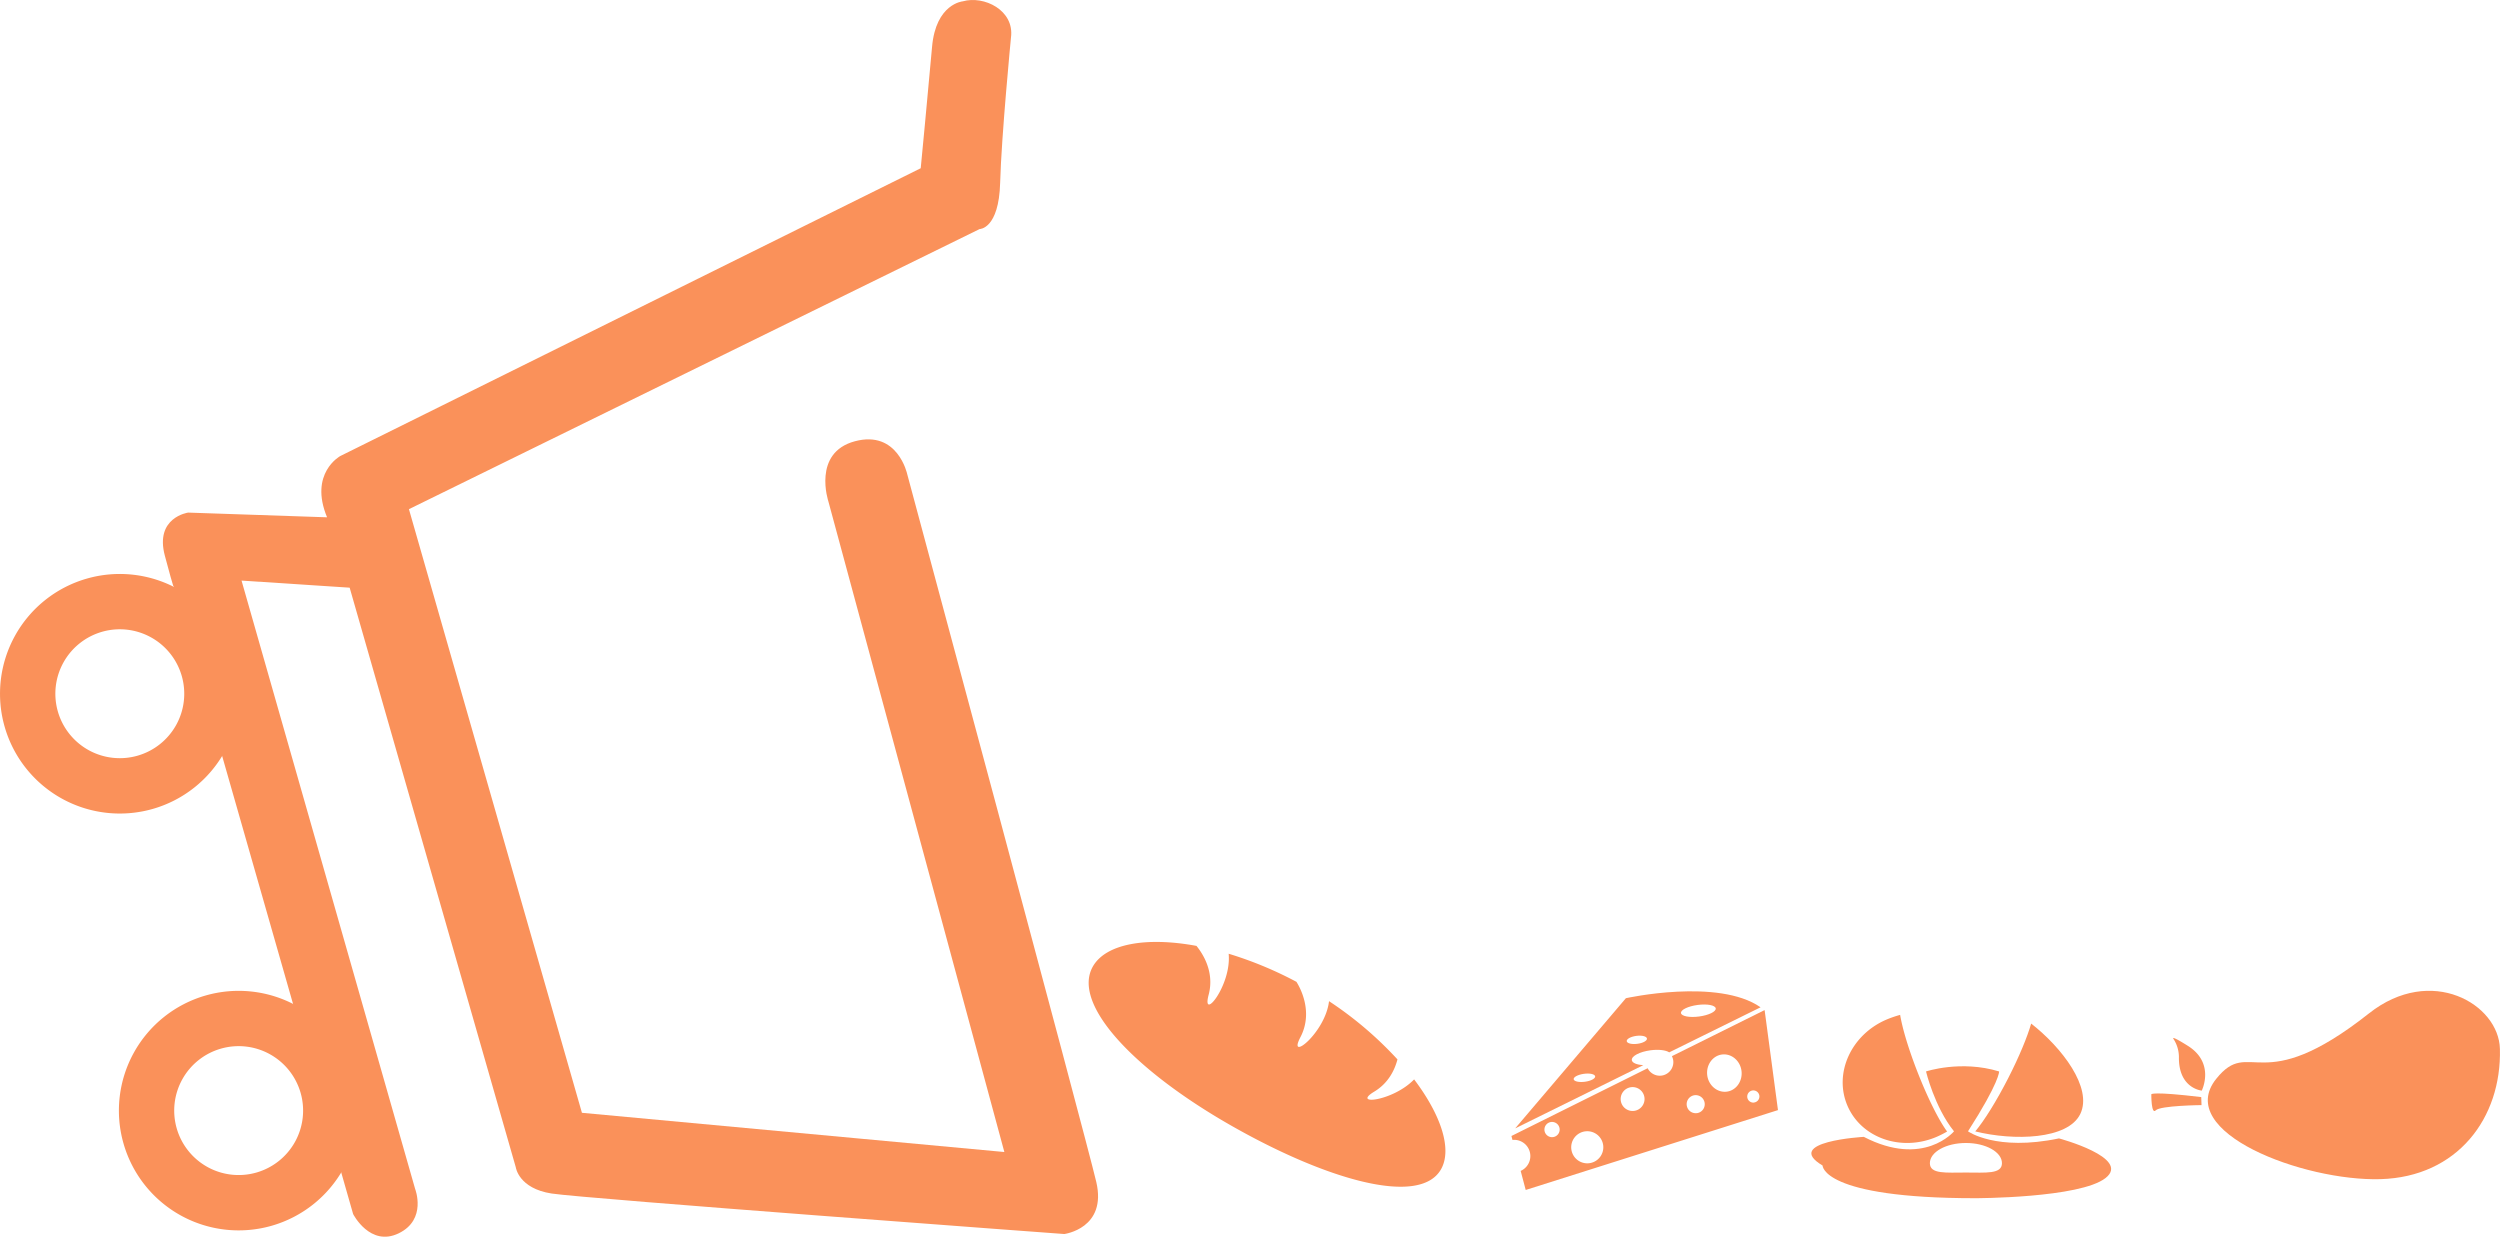 <svg xmlns="http://www.w3.org/2000/svg" viewBox="0 0 1641.73 812.15"><defs><style>.cls-1{fill:#fa915a;}</style></defs><g id="Layer_2" data-name="Layer 2"><g id="Layer_2-2" data-name="Layer 2"><g id="pear"><path class="cls-1" d="M1430.88,694.11c-.33,20.73,15,22.08,15,22.08s9-18-9.12-29.39c-8.61-5.4-10.2-5.74-9.5-4.61A22,22,0,0,1,1430.88,694.11Z"/><path class="cls-1" d="M1445.54,720.45l.18,5.26s-27.07.27-30.07,3.44-2.9-10.55-2.9-10.55S1413.08,716.55,1445.54,720.45Z"/><path class="cls-1" d="M1555.67,665.5c40.83-32.28,85.28-6.1,86,23.28,1.16,45.46-27.92,84.09-78.39,85.56s-136-30.75-107.91-65.87C1477.89,680.37,1483.89,722.25,1555.67,665.5Z"/></g><path id="bread" class="cls-1" d="M946.27,767.92c7.5-13.08.18-35.53-17.62-59.09-13.88,14.42-41.52,17.29-26.13,8,9.22-5.58,13.35-14.11,15.18-21.13a241,241,0,0,0-44.94-38.24c-2.38,20.85-27.61,40.53-18.8,23.69s-.5-33.06-2.59-36.39a247.88,247.88,0,0,0-44.52-18.45c2,20.79-18,45.18-13.13,26.91,3.88-14.66-3.53-26.53-8-32.06-33.16-6.13-59.52-1.32-68,13.46-14.2,24.77,27.26,68.16,89.84,104S932.07,792.69,946.27,767.92Z"/><g id="cheese"><path class="cls-1" d="M1067.72,655.51,995,741l84.15-41.53c-4.25-.23-7.3-1.45-7.55-3.28-.35-2.63,5.13-5.52,12.24-6.47,5.39-.72,10.16-.11,12.31,1.36l60-29.6C1128.3,642.1,1067.72,655.51,1067.72,655.51Zm-26.9,54.87c-3.9.52-7.22-.23-7.41-1.66s2.81-3,6.71-3.55,7.22.22,7.41,1.66S1044.72,709.86,1040.82,710.38Zm34.44-24.92c-3.65.49-6.78-.28-7-1.71s2.62-3,6.28-3.49,6.78.28,7,1.72S1078.92,685,1075.26,685.46Zm40.54-17.93c-6.31.84-11.64-.17-11.92-2.26s4.6-4.47,10.91-5.32,11.64.17,11.92,2.27S1122.1,666.68,1115.8,667.53Z"/><path class="cls-1" d="M1158.71,663.36l-60.78,30.21a9.06,9.06,0,0,1,.87,2.8A8.91,8.91,0,0,1,1082,701.5L992.55,746l.68,2.58a10.65,10.65,0,0,1,5.38,20.34l3.31,12.52L1167.58,729l-8.75-65.52Zm-138.85,83.37a5,5,0,1,1,4.31-5.63A5,5,0,0,1,1019.86,746.73Zm23.93,17.12a10.54,10.54,0,1,1,9-11.85A10.54,10.54,0,0,1,1043.79,763.85Zm29.37-34.35a7.84,7.84,0,1,1,6.73-8.81A7.84,7.84,0,0,1,1073.16,729.5Zm41.18,1.48a5.93,5.93,0,1,1,5.09-6.66A5.91,5.91,0,0,1,1114.34,731Zm19.67-14.1c-6.21.82-12-4-12.87-10.69s3.41-12.86,9.62-13.69,12,4,12.86,10.69S1140.22,716.05,1134,716.88Zm17.9,7.16a4,4,0,1,1,3.45-4.52A4,4,0,0,1,1151.91,724Z"/></g><g id="cart"><path id="cart-2" data-name="cart" class="cls-1" d="M663.9,24.66c2.41-18-17.83-27.75-31.66-23.78,0,0-17.66,1.5-20.16,29.86s-7.45,79.74-7.45,79.74l-381.18,189s-20.7,11.25-8.67,40.23l-91.25-3.09s-22,3.11-15.28,28.3,5.64,19.65,5.64,19.65l118,412.68S243,819.06,261.84,809.9c18.66-9.07,10.78-29.13,10.78-29.13l-114-399.5,71,4.65L338.73,766.6s1.84,13.83,23.53,17.18,336.65,26.59,336.65,26.59,28.2-3.62,21-34.23S595.74,311.29,595.74,311.29s-6.2-29.05-34.34-21.52S544,329.3,544,329.3L659.55,756.52l-277.4-25.75L268.54,334.37,643.28,150.43s12.69.08,13.51-30.45S663.9,24.66,663.9,24.66Z"/><path id="wheel1" class="cls-1" d="M154.29,433.92a78.66,78.66,0,1,0-53.94,97.28A78.65,78.65,0,0,0,154.29,433.92ZM38,467.25a42.32,42.32,0,1,1,52.35,29A42.32,42.32,0,0,1,38,467.25Z"/><path id="wheel2" class="cls-1" d="M232.34,707.66a78.65,78.65,0,1,0-53.94,97.28A78.65,78.65,0,0,0,232.34,707.66ZM116.05,741a42.32,42.32,0,1,1,52.34,29A42.31,42.31,0,0,1,116.05,741Z"/></g><g id="egg"><path class="cls-1" d="M1259.61,705c-6.12-15.48-10.34-29.61-11.8-38.54a72.08,72.08,0,0,0-9,3.11c-23.24,9.95-34.71,35.25-25.62,56.51s35.33,30.43,58.58,20.48a66.65,66.65,0,0,0,6.88-3.49C1273.45,736,1266.26,721.87,1259.61,705Z"/><path class="cls-1" d="M1366.15,731.45c8.16-17.13-12.16-43.57-32.3-59.27-2.51,8.76-7.9,21.82-15.12,35.93-7.79,15.22-15.83,28-21.6,34.88C1322.34,749.24,1358.06,748.44,1366.15,731.45Z"/><path class="cls-1" d="M1352.12,747.58c-41.37,8.67-59.75-4.65-59.75-4.65,20.94-32.68,20.43-39.32,20.43-39.32-25.08-7.65-48,0-48,0s5.61,23.49,18.38,39.32c0,0-19.91,24-59.23,3.64,0,0-53.62,3-27.07,18.83,0,0-.51,21.45,100.25,21.45,0,0,68.77,0,85.62-13.28S1352.12,747.58,1352.12,747.58ZM1291,770c-13.07,0-23.67,1.17-23.67-6.15s10.6-13.26,23.67-13.26,23.67,5.94,23.67,13.26S1304.09,770,1291,770Z"/></g></g></g></svg>